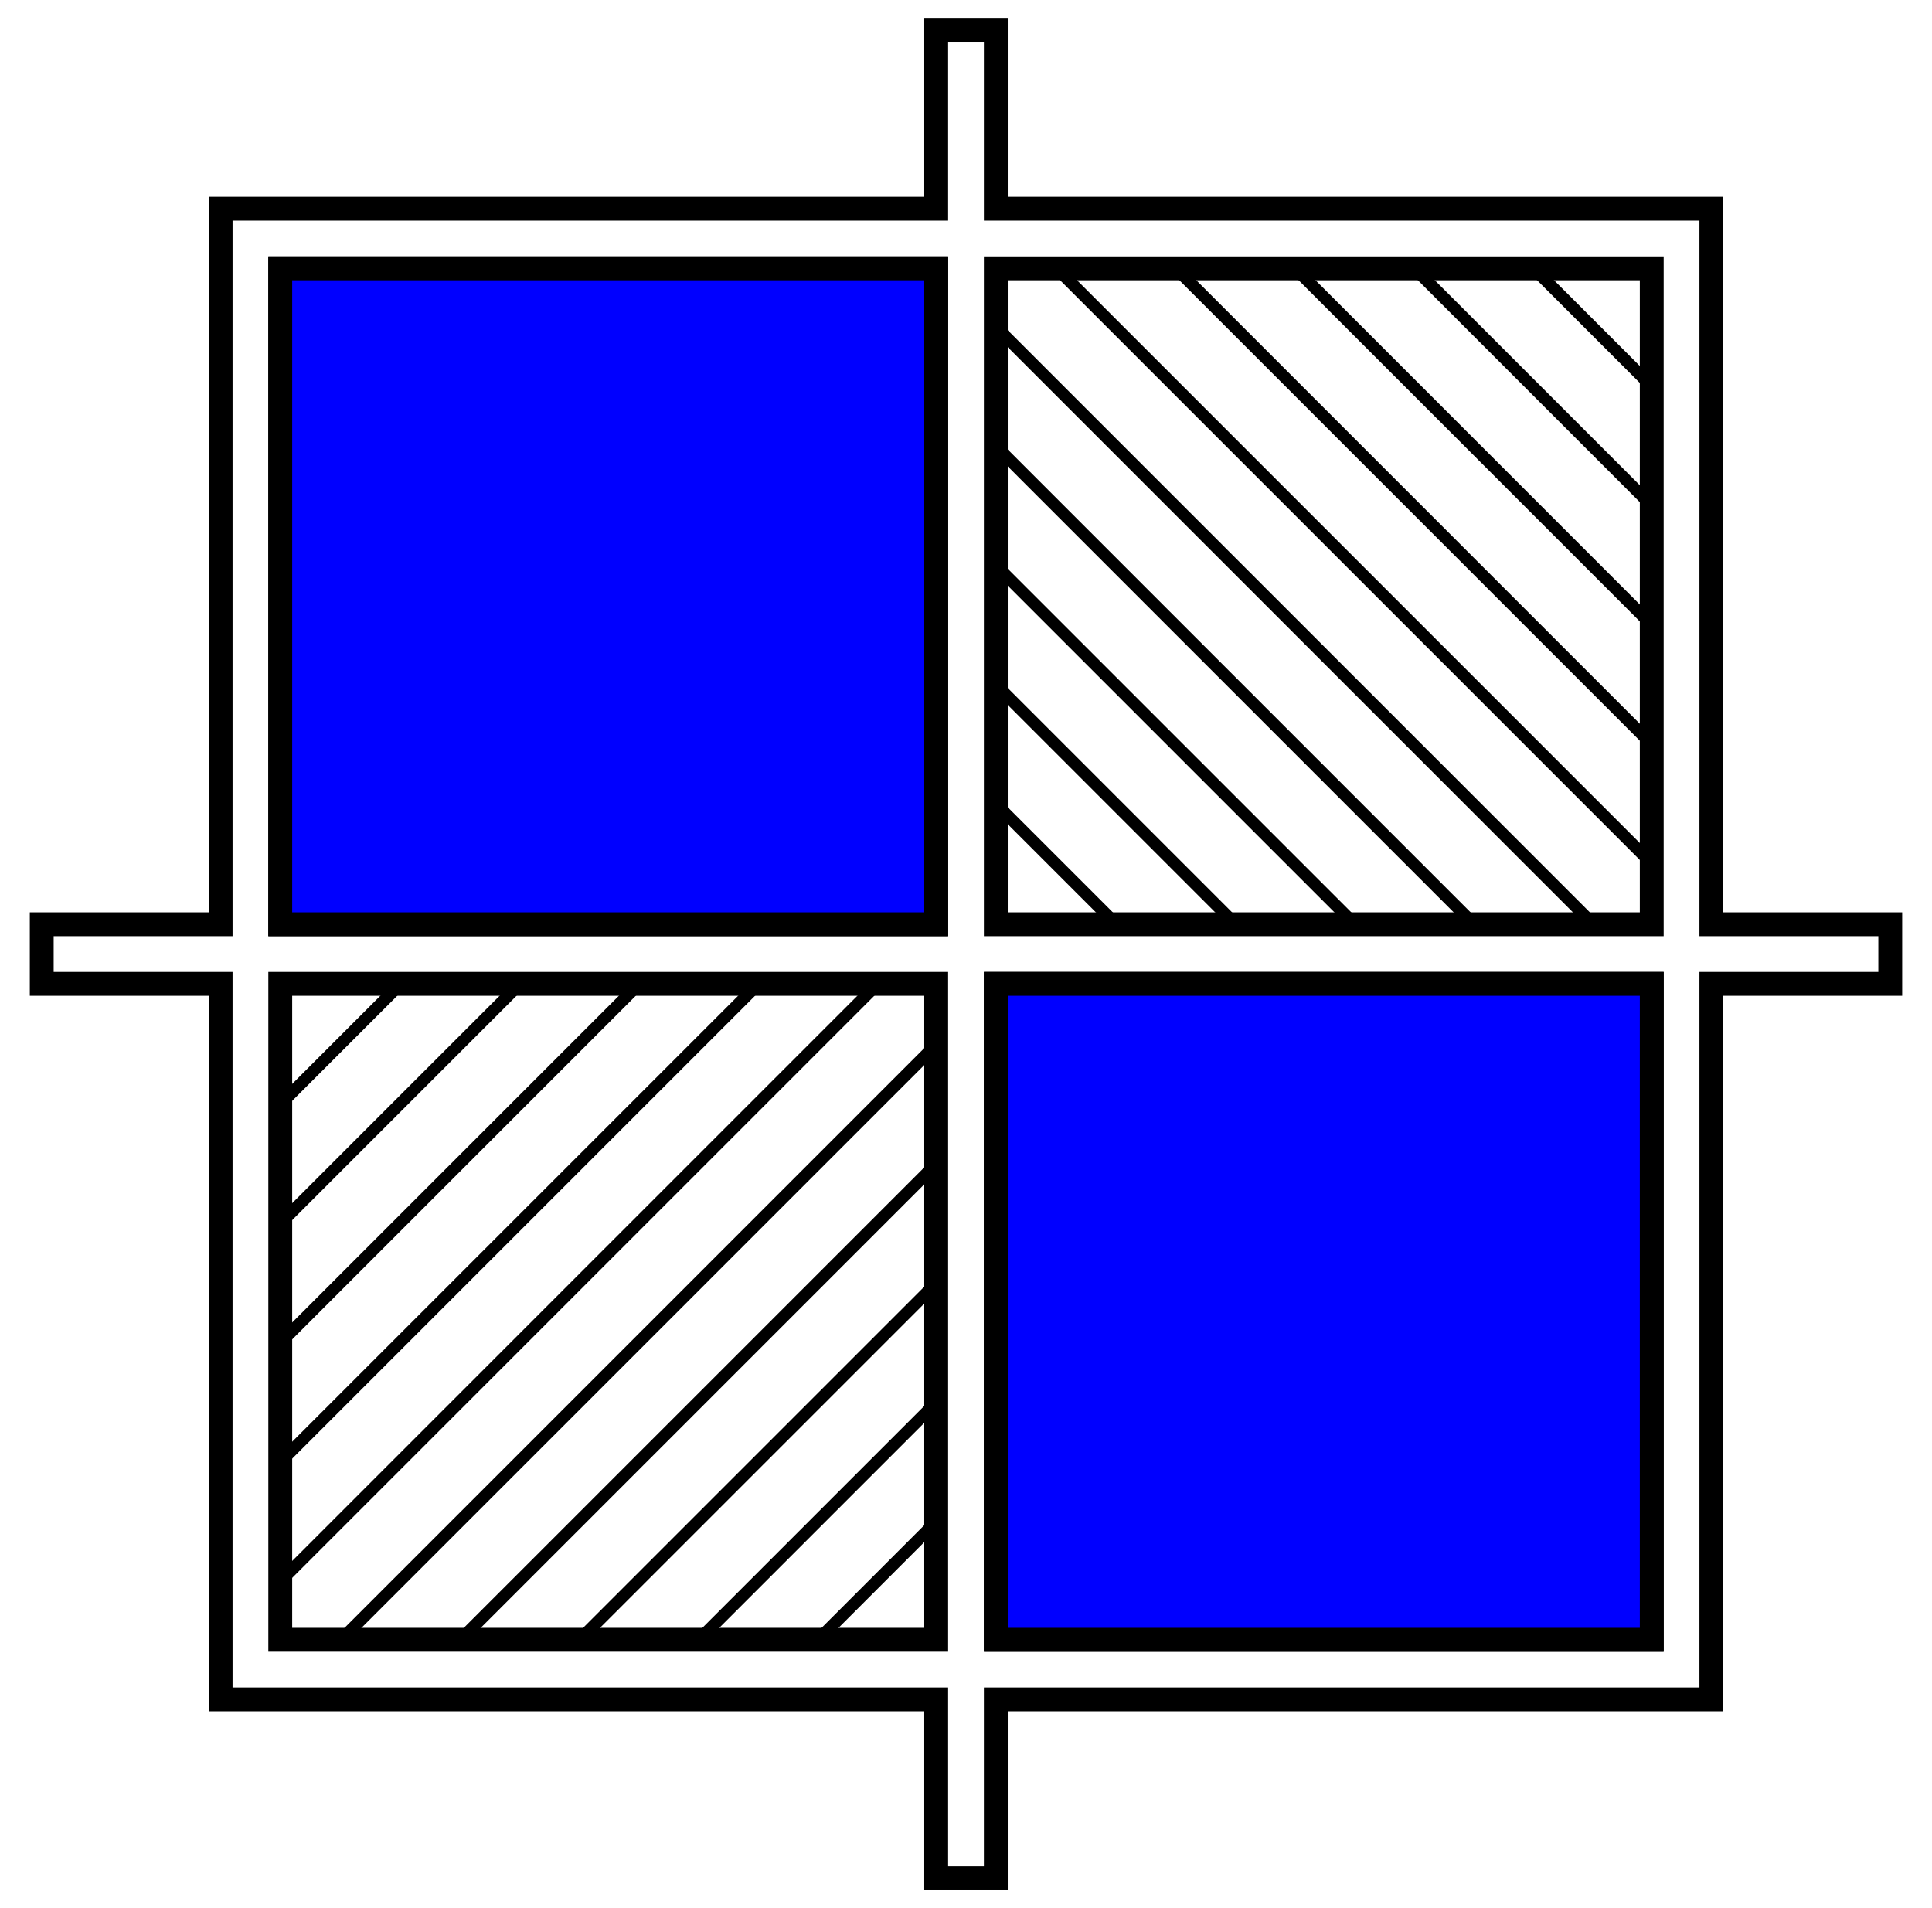 <svg id="Layer_1" data-name="Layer 1" xmlns="http://www.w3.org/2000/svg" viewBox="0 0 162 160"><defs><style>.cls-1{fill:none;}.cls-1,.cls-2{stroke:#000;stroke-miterlimit:10;stroke-width:2px;}.cls-2{fill:blue;}</style></defs><title>Artboard1</title><path class="cls-1" d="M143.5,77.5v-60h-60V2.5h-5v15h-60v60H3.5v5h15v60h60v15h5v-15h60v-60h15v-5Zm-65,60h-55v-55h55Zm0-60h-55v-55h55Zm60,60h-55v-55h55Zm0-60h-55v-55h55Z"/><rect class="cls-2" x="83.5" y="82.5" width="55" height="55"/><rect class="cls-2" x="23.5" y="22.5" width="55" height="55"/><path d="M73.39,82H23v56H79V82ZM24,83h8.39L24,91.39Zm0,9.81L33.81,83h8.58L24,101.39Zm0,10L43.81,83h8.58L24,111.39Zm0,10L53.81,83h8.58L24,121.39Zm0,10L63.81,83h8.58L24,131.39ZM78,137H69.81L78,128.81Zm-9.61,0H59.81L78,118.81v8.58Zm-10,0H49.81L78,108.81v8.58Zm-10,0H39.81L78,98.81v8.58Zm-10,0H29.81L78,88.81v8.58Zm-10,0H24v-4.19L73.81,83H78v4.39Z"/><path d="M83,27.61V78h56V22H83ZM84,77V68.61L92.39,77Zm9.81,0L84,67.19V58.61L102.39,77Zm10,0L84,57.19V48.61L112.39,77Zm10,0L84,47.19V38.61L122.39,77Zm10,0L84,37.19V28.61L132.39,77ZM138,23v8.19L129.81,23Zm0,9.61v8.58L119.81,23h8.58Zm0,10v8.58L109.81,23h8.58Zm0,10v8.58L99.81,23h8.58Zm0,10v8.58L89.81,23h8.58Zm0,10V77h-4.19L84,27.19V23h4.39Z"/></svg>